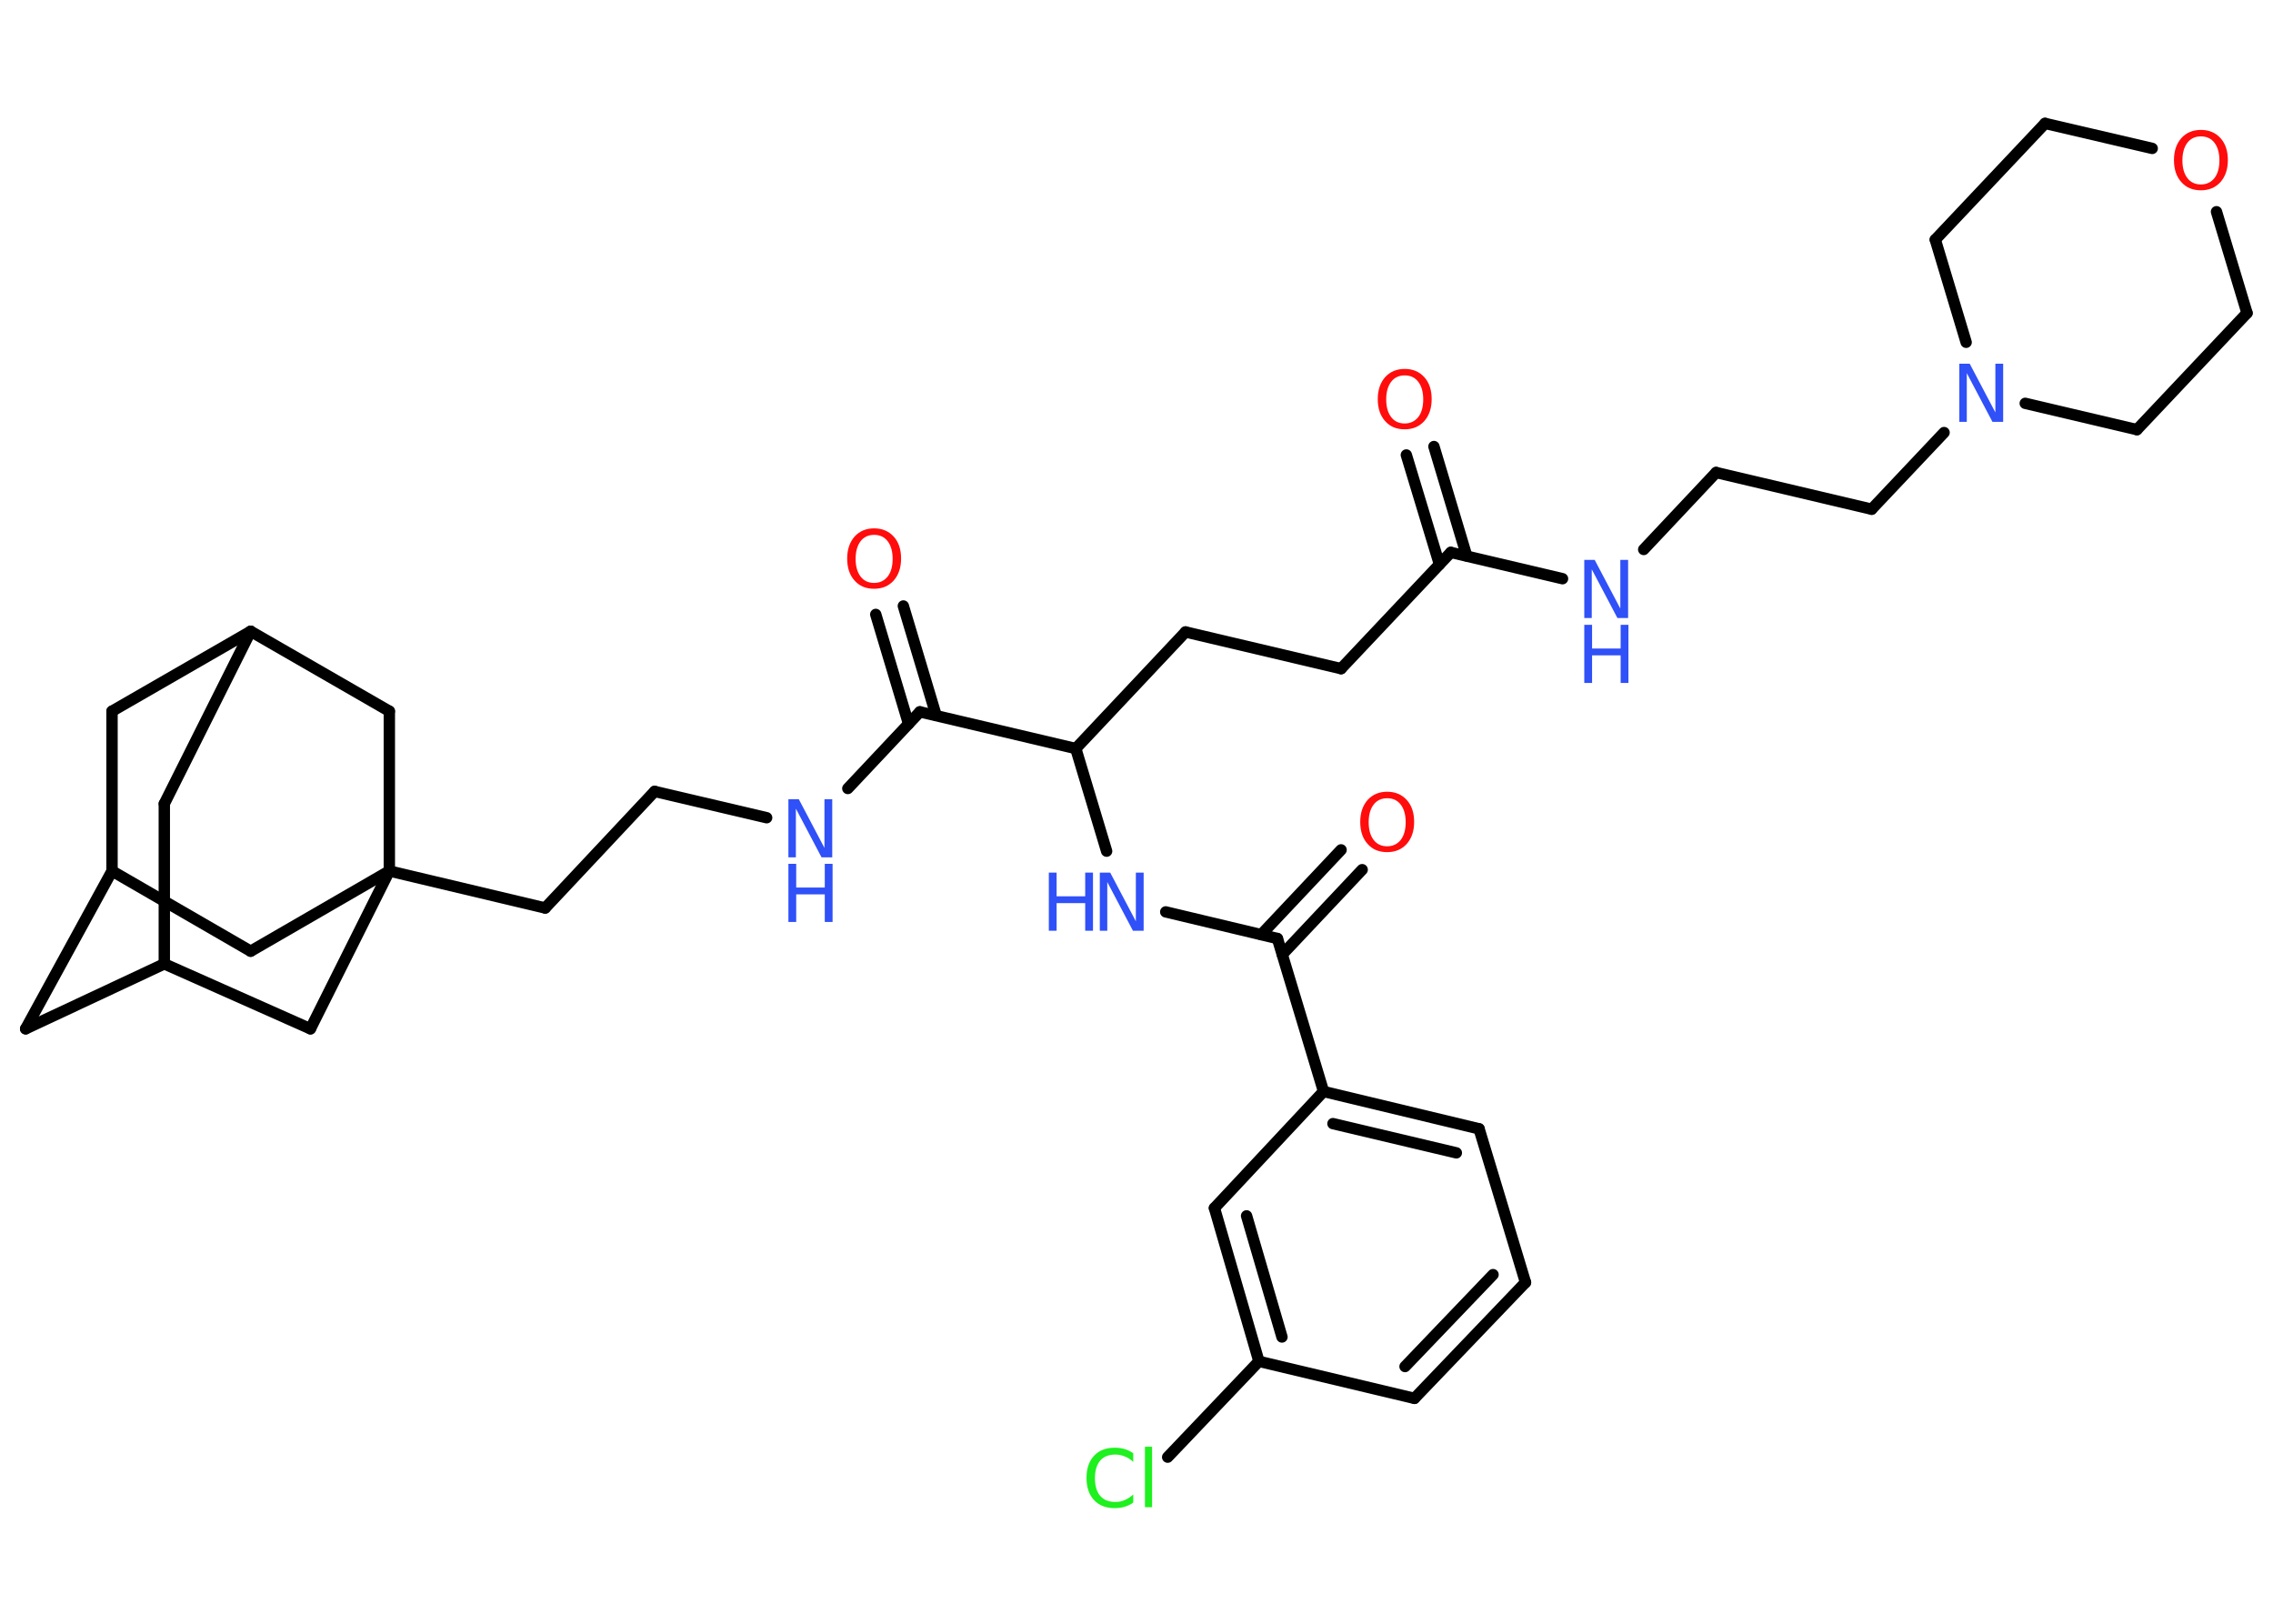 <?xml version='1.0' encoding='UTF-8'?>
<!DOCTYPE svg PUBLIC "-//W3C//DTD SVG 1.1//EN" "http://www.w3.org/Graphics/SVG/1.1/DTD/svg11.dtd">
<svg version='1.2' xmlns='http://www.w3.org/2000/svg' xmlns:xlink='http://www.w3.org/1999/xlink' width='70.0mm' height='50.0mm' viewBox='0 0 70.0 50.0'>
  <desc>Generated by the Chemistry Development Kit (http://github.com/cdk)</desc>
  <g stroke-linecap='round' stroke-linejoin='round' stroke='#000000' stroke-width='.35' fill='#3050F8'>
    <rect x='.0' y='.0' width='70.0' height='50.0' fill='#FFFFFF' stroke='none'/>
    <g id='mol1' class='mol'>
      <g id='mol1bnd1' class='bond'>
        <line x1='44.16' y1='13.75' x2='45.17' y2='17.12'/>
        <line x1='43.31' y1='14.01' x2='44.33' y2='17.38'/>
      </g>
      <line id='mol1bnd2' class='bond' x1='44.68' y1='17.01' x2='41.3' y2='20.59'/>
      <line id='mol1bnd3' class='bond' x1='41.3' y1='20.59' x2='36.51' y2='19.46'/>
      <line id='mol1bnd4' class='bond' x1='36.51' y1='19.46' x2='33.13' y2='23.05'/>
      <line id='mol1bnd5' class='bond' x1='33.13' y1='23.05' x2='34.08' y2='26.21'/>
      <line id='mol1bnd6' class='bond' x1='35.9' y1='28.08' x2='39.34' y2='28.9'/>
      <g id='mol1bnd7' class='bond'>
        <line x1='38.84' y1='28.78' x2='41.3' y2='26.17'/>
        <line x1='39.49' y1='29.39' x2='41.95' y2='26.78'/>
      </g>
      <line id='mol1bnd8' class='bond' x1='39.34' y1='28.9' x2='40.76' y2='33.61'/>
      <g id='mol1bnd9' class='bond'>
        <line x1='45.55' y1='34.76' x2='40.76' y2='33.61'/>
        <line x1='44.85' y1='35.5' x2='41.05' y2='34.6'/>
      </g>
      <line id='mol1bnd10' class='bond' x1='45.55' y1='34.76' x2='46.98' y2='39.49'/>
      <g id='mol1bnd11' class='bond'>
        <line x1='43.56' y1='43.06' x2='46.98' y2='39.49'/>
        <line x1='43.27' y1='42.08' x2='45.98' y2='39.25'/>
      </g>
      <line id='mol1bnd12' class='bond' x1='43.56' y1='43.06' x2='38.77' y2='41.92'/>
      <line id='mol1bnd13' class='bond' x1='38.77' y1='41.92' x2='35.96' y2='44.87'/>
      <g id='mol1bnd14' class='bond'>
        <line x1='37.4' y1='37.2' x2='38.77' y2='41.92'/>
        <line x1='38.39' y1='37.44' x2='39.48' y2='41.17'/>
      </g>
      <line id='mol1bnd15' class='bond' x1='40.76' y1='33.61' x2='37.4' y2='37.2'/>
      <line id='mol1bnd16' class='bond' x1='33.13' y1='23.05' x2='28.33' y2='21.92'/>
      <g id='mol1bnd17' class='bond'>
        <line x1='27.98' y1='22.29' x2='26.97' y2='18.92'/>
        <line x1='28.83' y1='22.03' x2='27.82' y2='18.66'/>
      </g>
      <line id='mol1bnd18' class='bond' x1='28.33' y1='21.92' x2='26.11' y2='24.28'/>
      <line id='mol1bnd19' class='bond' x1='23.61' y1='25.18' x2='20.16' y2='24.37'/>
      <line id='mol1bnd20' class='bond' x1='20.16' y1='24.37' x2='16.79' y2='27.96'/>
      <line id='mol1bnd21' class='bond' x1='16.79' y1='27.96' x2='11.99' y2='26.82'/>
      <line id='mol1bnd22' class='bond' x1='11.99' y1='26.82' x2='7.72' y2='29.29'/>
      <line id='mol1bnd23' class='bond' x1='7.72' y1='29.29' x2='3.45' y2='26.82'/>
      <line id='mol1bnd24' class='bond' x1='3.45' y1='26.82' x2='.79' y2='31.68'/>
      <line id='mol1bnd25' class='bond' x1='.79' y1='31.68' x2='5.06' y2='29.68'/>
      <line id='mol1bnd26' class='bond' x1='5.06' y1='29.68' x2='5.06' y2='24.75'/>
      <line id='mol1bnd27' class='bond' x1='5.06' y1='24.75' x2='7.72' y2='19.44'/>
      <line id='mol1bnd28' class='bond' x1='7.72' y1='19.44' x2='3.45' y2='21.9'/>
      <line id='mol1bnd29' class='bond' x1='3.45' y1='26.82' x2='3.45' y2='21.9'/>
      <line id='mol1bnd30' class='bond' x1='7.72' y1='19.44' x2='11.99' y2='21.9'/>
      <line id='mol1bnd31' class='bond' x1='11.99' y1='26.82' x2='11.99' y2='21.9'/>
      <line id='mol1bnd32' class='bond' x1='5.06' y1='29.68' x2='9.56' y2='31.68'/>
      <line id='mol1bnd33' class='bond' x1='11.99' y1='26.82' x2='9.56' y2='31.68'/>
      <line id='mol1bnd34' class='bond' x1='44.68' y1='17.01' x2='48.12' y2='17.82'/>
      <line id='mol1bnd35' class='bond' x1='50.62' y1='16.92' x2='52.85' y2='14.55'/>
      <line id='mol1bnd36' class='bond' x1='52.85' y1='14.55' x2='57.64' y2='15.68'/>
      <line id='mol1bnd37' class='bond' x1='57.64' y1='15.68' x2='59.87' y2='13.32'/>
      <line id='mol1bnd38' class='bond' x1='60.55' y1='10.54' x2='59.6' y2='7.38'/>
      <line id='mol1bnd39' class='bond' x1='59.6' y1='7.38' x2='62.98' y2='3.8'/>
      <line id='mol1bnd40' class='bond' x1='62.98' y1='3.8' x2='66.28' y2='4.57'/>
      <line id='mol1bnd41' class='bond' x1='68.26' y1='6.52' x2='69.2' y2='9.64'/>
      <line id='mol1bnd42' class='bond' x1='69.2' y1='9.64' x2='65.81' y2='13.23'/>
      <line id='mol1bnd43' class='bond' x1='62.37' y1='12.42' x2='65.81' y2='13.23'/>
      <path id='mol1atm1' class='atom' d='M43.26 11.56q-.27 .0 -.42 .2q-.15 .2 -.15 .54q.0 .34 .15 .54q.15 .2 .42 .2q.26 .0 .42 -.2q.15 -.2 .15 -.54q.0 -.34 -.15 -.54q-.15 -.2 -.42 -.2zM43.26 11.36q.37 .0 .6 .25q.23 .25 .23 .68q.0 .42 -.23 .68q-.23 .25 -.6 .25q-.38 .0 -.6 -.25q-.23 -.25 -.23 -.68q.0 -.42 .23 -.68q.23 -.25 .6 -.25z' stroke='none' fill='#FF0D0D'/>
      <g id='mol1atm6' class='atom'>
        <path d='M33.87 26.87h.32l.79 1.5v-1.5h.24v1.79h-.33l-.79 -1.5v1.5h-.23v-1.79z' stroke='none'/>
        <path d='M32.3 26.87h.24v.73h.88v-.73h.24v1.79h-.24v-.85h-.88v.85h-.24v-1.79z' stroke='none'/>
      </g>
      <path id='mol1atm8' class='atom' d='M42.72 24.58q-.27 .0 -.42 .2q-.15 .2 -.15 .54q.0 .34 .15 .54q.15 .2 .42 .2q.26 .0 .42 -.2q.15 -.2 .15 -.54q.0 -.34 -.15 -.54q-.15 -.2 -.42 -.2zM42.72 24.38q.37 .0 .6 .25q.23 .25 .23 .68q.0 .42 -.23 .68q-.23 .25 -.6 .25q-.38 .0 -.6 -.25q-.23 -.25 -.23 -.68q.0 -.42 .23 -.68q.23 -.25 .6 -.25z' stroke='none' fill='#FF0D0D'/>
      <path id='mol1atm14' class='atom' d='M34.9 44.76v.26q-.12 -.12 -.26 -.17q-.14 -.06 -.29 -.06q-.31 .0 -.47 .19q-.16 .19 -.16 .54q.0 .35 .16 .54q.16 .19 .47 .19q.16 .0 .29 -.06q.14 -.06 .26 -.17v.25q-.13 .09 -.27 .13q-.14 .04 -.3 .04q-.41 .0 -.64 -.25q-.23 -.25 -.23 -.68q.0 -.43 .23 -.68q.23 -.25 .64 -.25q.16 .0 .3 .04q.14 .04 .27 .13zM35.26 44.55h.22v1.86h-.22v-1.86z' stroke='none' fill='#1FF01F'/>
      <path id='mol1atm17' class='atom' d='M26.92 16.47q-.27 .0 -.42 .2q-.15 .2 -.15 .54q.0 .34 .15 .54q.15 .2 .42 .2q.26 .0 .42 -.2q.15 -.2 .15 -.54q.0 -.34 -.15 -.54q-.15 -.2 -.42 -.2zM26.92 16.27q.37 .0 .6 .25q.23 .25 .23 .68q.0 .42 -.23 .68q-.23 .25 -.6 .25q-.38 .0 -.6 -.25q-.23 -.25 -.23 -.68q.0 -.42 .23 -.68q.23 -.25 .6 -.25z' stroke='none' fill='#FF0D0D'/>
      <g id='mol1atm18' class='atom'>
        <path d='M24.28 24.61h.32l.79 1.5v-1.5h.24v1.79h-.33l-.79 -1.5v1.5h-.23v-1.79z' stroke='none'/>
        <path d='M24.28 26.6h.24v.73h.88v-.73h.24v1.79h-.24v-.85h-.88v.85h-.24v-1.79z' stroke='none'/>
      </g>
      <g id='mol1atm31' class='atom'>
        <path d='M48.79 17.24h.32l.79 1.5v-1.5h.24v1.79h-.33l-.79 -1.5v1.5h-.23v-1.79z' stroke='none'/>
        <path d='M48.79 19.24h.24v.73h.88v-.73h.24v1.79h-.24v-.85h-.88v.85h-.24v-1.79z' stroke='none'/>
      </g>
      <path id='mol1atm34' class='atom' d='M60.34 11.2h.32l.79 1.5v-1.5h.24v1.79h-.33l-.79 -1.5v1.5h-.23v-1.79z' stroke='none'/>
      <path id='mol1atm37' class='atom' d='M67.78 4.2q-.27 .0 -.42 .2q-.15 .2 -.15 .54q.0 .34 .15 .54q.15 .2 .42 .2q.26 .0 .42 -.2q.15 -.2 .15 -.54q.0 -.34 -.15 -.54q-.15 -.2 -.42 -.2zM67.78 4.0q.37 .0 .6 .25q.23 .25 .23 .68q.0 .42 -.23 .68q-.23 .25 -.6 .25q-.38 .0 -.6 -.25q-.23 -.25 -.23 -.68q.0 -.42 .23 -.68q.23 -.25 .6 -.25z' stroke='none' fill='#FF0D0D'/>
    </g>
  </g>
</svg>
